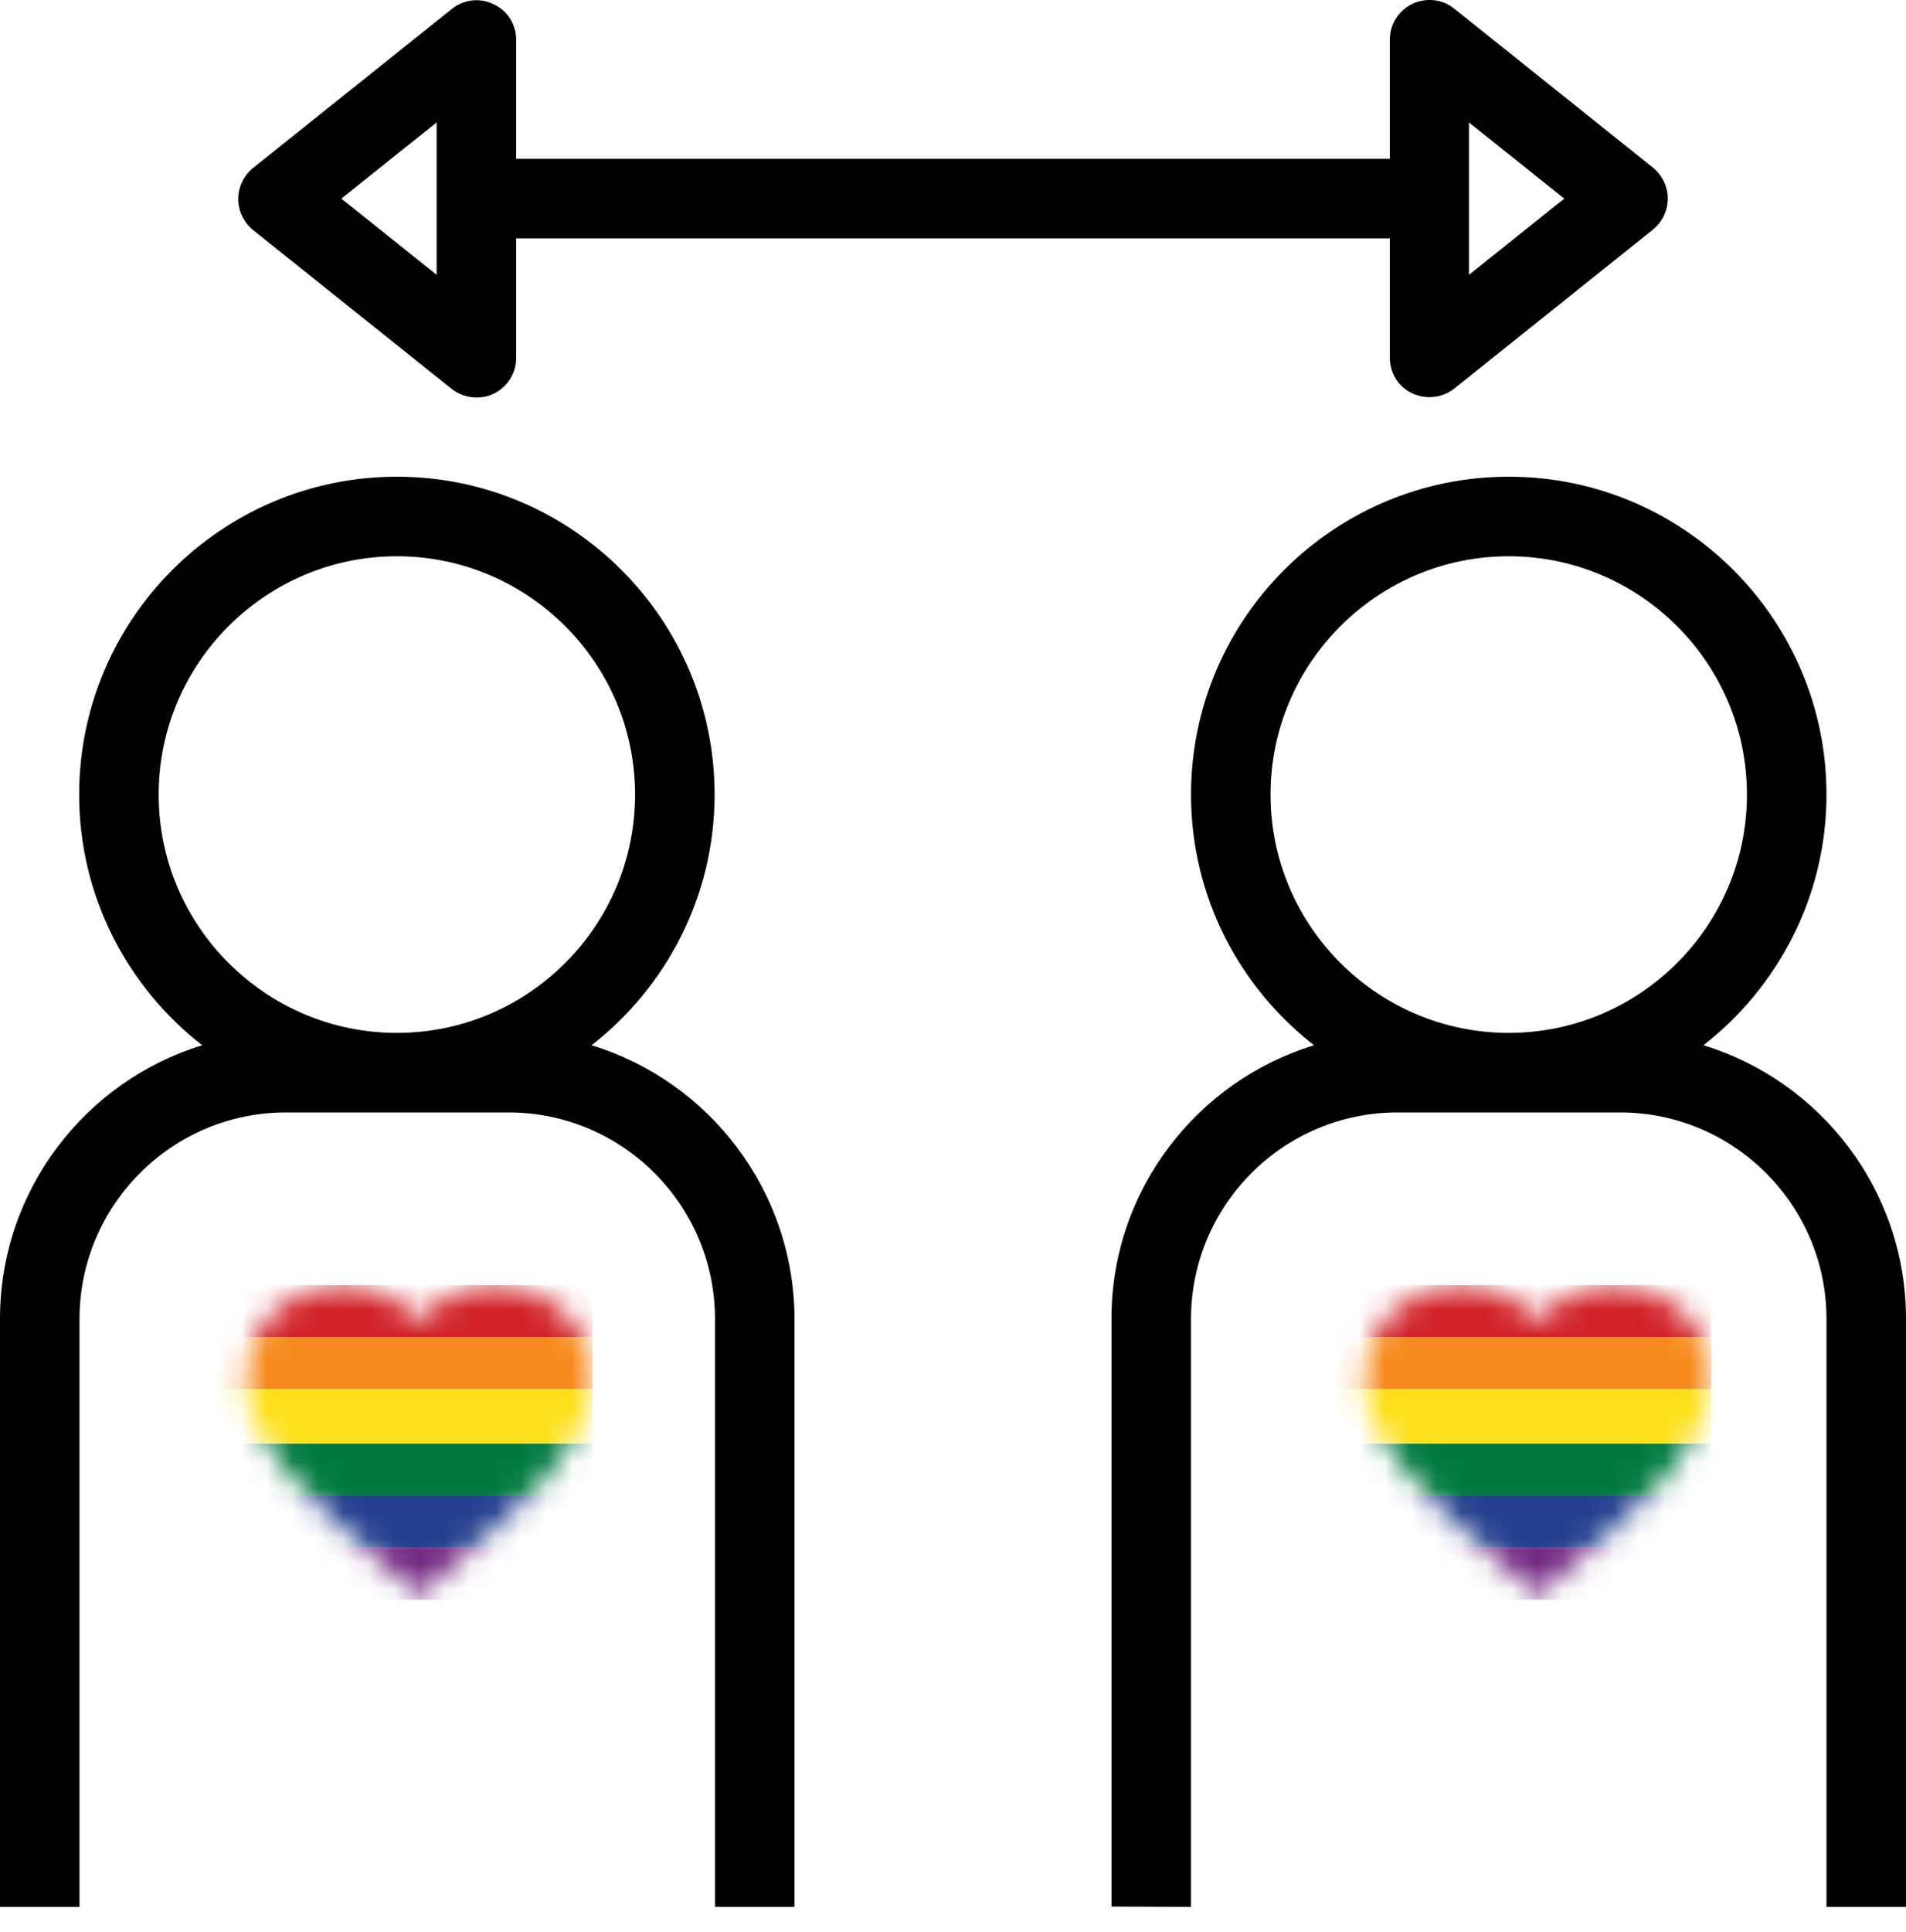 <svg width="75" height="76" viewBox="0 0 75 76" fill="none" xmlns="http://www.w3.org/2000/svg">
<path d="M23.278 41.113C26.215 38.825 28.119 35.253 28.119 31.253C28.119 24.359 22.51 18.75 15.617 18.75C8.724 18.75 3.115 24.359 3.115 31.253C3.115 35.267 5.019 38.825 7.956 41.113C3.365 42.515 0 46.81 0 51.873V75.004H3.129V51.873C3.129 47.401 6.775 43.755 11.248 43.755H20.016C24.488 43.755 28.134 47.401 28.134 51.873V75.004H31.264V51.873C31.249 46.81 27.883 42.515 23.278 41.113ZM6.244 31.253C6.244 26.086 10.451 21.879 15.617 21.879C20.783 21.879 24.99 26.086 24.99 31.253C24.99 36.419 20.783 40.626 15.617 40.626C10.451 40.626 6.244 36.419 6.244 31.253Z" fill="black"/>
<path d="M67.029 41.113C69.966 38.825 71.871 35.253 71.871 31.253C71.871 24.359 66.261 18.75 59.368 18.75C52.475 18.75 46.866 24.359 46.866 31.253C46.866 35.267 48.77 38.825 51.707 41.113C47.102 42.515 43.736 46.81 43.736 51.859V74.989L46.866 75.004V71.743V51.873C46.866 47.401 50.512 43.755 54.984 43.755H63.752C68.225 43.755 71.871 47.401 71.871 51.873V71.743V75.004H75V51.873C75 46.81 71.634 42.515 67.029 41.113ZM49.995 31.253C49.995 26.086 54.202 21.879 59.368 21.879C64.534 21.879 68.741 26.086 68.741 31.253C68.741 36.419 64.534 40.626 59.368 40.626C54.202 40.626 49.995 36.419 49.995 31.253Z" fill="black"/>
<path d="M19.425 0.166C18.879 -0.1 18.244 -0.026 17.772 0.358L9.963 6.602C9.594 6.897 9.373 7.355 9.373 7.827C9.373 8.299 9.594 8.757 9.963 9.052L17.772 15.296C18.052 15.518 18.407 15.636 18.746 15.636C18.982 15.636 19.204 15.591 19.425 15.488C19.971 15.222 20.311 14.676 20.311 14.086V9.377H54.689V14.071C54.689 14.676 55.028 15.222 55.575 15.473C55.796 15.576 56.017 15.621 56.254 15.621C56.608 15.621 56.947 15.503 57.228 15.281L65.036 9.037C65.405 8.742 65.627 8.285 65.627 7.812C65.627 7.34 65.405 6.882 65.036 6.587L57.228 0.343C56.755 -0.041 56.121 -0.1 55.575 0.151C55.028 0.417 54.689 0.963 54.689 1.554V6.248H20.311V1.568C20.311 0.963 19.971 0.417 19.425 0.166ZM17.181 10.809L13.432 7.812L17.181 4.816V10.809ZM57.803 4.816L61.553 7.812L57.803 10.809V4.816Z" fill="black"/>
<mask id="mask0" mask-type="alpha" maskUnits="userSpaceOnUse" x="9" y="50" width="15" height="13">
<path d="M16.487 62.798L17.477 61.916C20.994 58.799 23.315 56.743 23.315 54.219C23.315 52.163 21.663 50.547 19.56 50.547C18.372 50.547 17.232 51.088 16.487 51.943C15.743 51.088 14.603 50.547 13.415 50.547C11.312 50.547 9.659 52.163 9.659 54.219C9.659 56.743 11.981 58.799 15.497 61.923L16.487 62.798Z" fill="white"/>
</mask>
<g mask="url(#mask0)">
<path d="M2.947 50.547L2.947 52.594H23.315V50.547H2.947Z" fill="#D12229"/>
<path d="M2.958 52.594L2.958 54.642H23.315V52.594H2.958Z" fill="#F68A1E"/>
<path d="M2.958 54.642L2.958 56.782H23.315V54.642H2.958Z" fill="#FDE01A"/>
<path d="M2.958 56.782L2.958 58.829H23.315V56.782H2.958Z" fill="#007940"/>
<path d="M2.958 58.829L2.958 60.876H23.315V58.829H2.958Z" fill="#24408E"/>
<path d="M2.958 60.876L2.958 62.923H23.315V60.876H2.958Z" fill="#732982"/>
</g>
<mask id="mask1" mask-type="alpha" maskUnits="userSpaceOnUse" x="53" y="50" width="15" height="13">
<path d="M60.509 62.798L61.499 61.916C65.015 58.799 67.337 56.743 67.337 54.219C67.337 52.163 65.684 50.547 63.581 50.547C62.393 50.547 61.253 51.088 60.509 51.943C59.764 51.088 58.624 50.547 57.436 50.547C55.333 50.547 53.681 52.163 53.681 54.219C53.681 56.743 56.002 58.799 59.519 61.923L60.509 62.798Z" fill="white"/>
</mask>
<g mask="url(#mask1)">
<path d="M46.968 50.547V52.594H67.337V50.547H46.968Z" fill="#D12229"/>
<path d="M46.98 52.594V54.642H67.337V52.594H46.98Z" fill="#F68A1E"/>
<path d="M46.98 54.642V56.782H67.337V54.642H46.98Z" fill="#FDE01A"/>
<path d="M46.98 56.782V58.829H67.337V56.782H46.98Z" fill="#007940"/>
<path d="M46.98 58.829V60.876H67.337V58.829H46.98Z" fill="#24408E"/>
<path d="M46.98 60.876V62.923H67.337V60.876H46.98Z" fill="#732982"/>
</g>
</svg>
